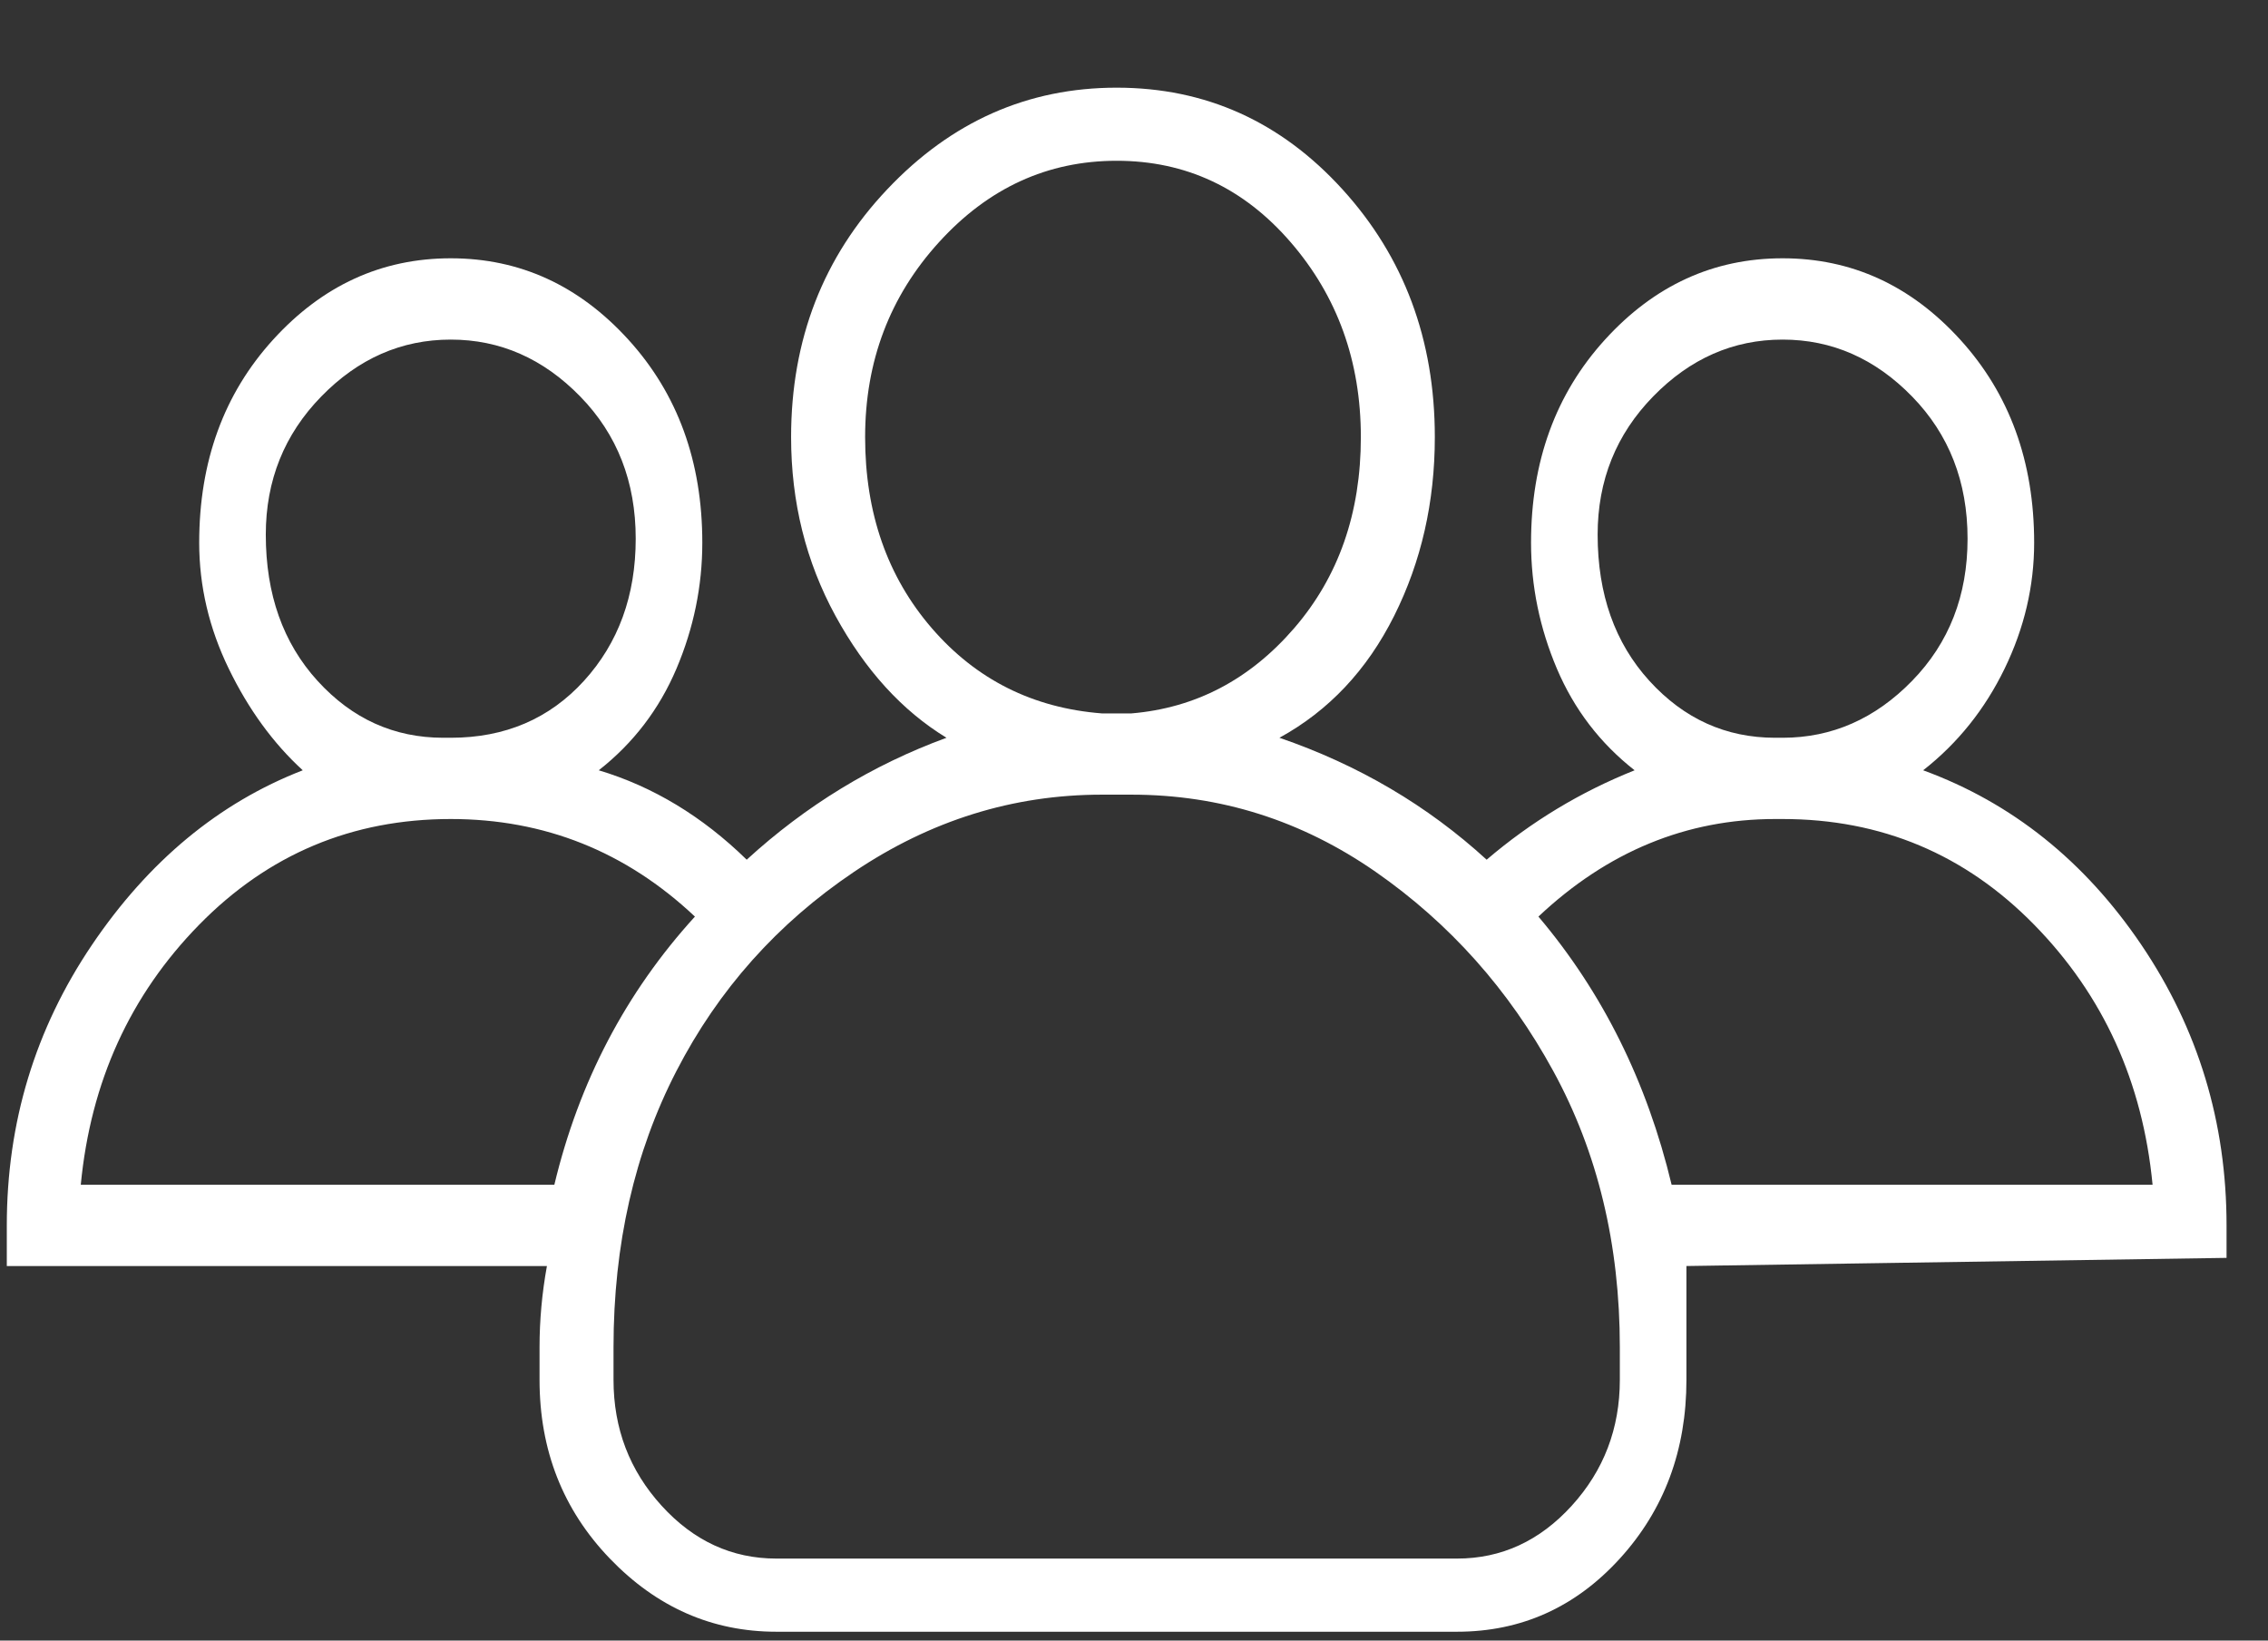 <svg width="47" height="34" viewBox="0 0 47 34" fill="none" xmlns="http://www.w3.org/2000/svg">
<rect x="0" y="0" width="47" height="34" fill="#333333" stroke="none"/>
<path d="M39.854 15.964C40.57 15.403 41.132 14.701 41.541 13.859C41.95 13.017 42.154 12.146 42.154 11.248C42.154 9.564 41.643 8.161 40.621 7.038C39.599 5.915 38.372 5.353 36.941 5.353C35.51 5.353 34.283 5.915 33.261 7.038C32.239 8.161 31.728 9.564 31.728 11.248C31.728 12.146 31.907 13.017 32.264 13.859C32.622 14.701 33.159 15.403 33.874 15.964C32.75 16.413 31.728 17.031 30.808 17.817C29.581 16.694 28.15 15.852 26.514 15.29C27.537 14.729 28.329 13.887 28.891 12.764C29.453 11.641 29.734 10.406 29.734 9.059C29.734 7.038 29.095 5.325 27.818 3.922C26.54 2.518 24.981 1.817 23.141 1.817C21.301 1.817 19.716 2.518 18.388 3.922C17.059 5.325 16.394 7.038 16.394 9.059C16.394 10.406 16.701 11.641 17.314 12.764C17.928 13.887 18.694 14.729 19.614 15.29C18.081 15.852 16.701 16.694 15.474 17.817C14.554 16.918 13.532 16.301 12.408 15.964C13.123 15.403 13.66 14.701 14.018 13.859C14.375 13.017 14.554 12.146 14.554 11.248C14.554 9.564 14.043 8.161 13.021 7.038C11.999 5.915 10.772 5.353 9.341 5.353C7.91 5.353 6.683 5.915 5.661 7.038C4.639 8.161 4.128 9.564 4.128 11.248C4.128 12.146 4.332 13.017 4.741 13.859C5.15 14.701 5.661 15.403 6.274 15.964C4.537 16.638 3.08 17.845 1.904 19.585C0.729 21.325 0.141 23.262 0.141 25.396V26.238H11.334C11.232 26.799 11.181 27.36 11.181 27.922V28.596C11.181 30.055 11.666 31.29 12.638 32.301C13.609 33.311 14.759 33.817 16.088 33.817H30.194C31.523 33.817 32.648 33.311 33.568 32.301C34.488 31.29 34.948 30.055 34.948 28.596V27.922C34.948 27.36 34.948 26.799 34.948 26.238L46.141 26.069V25.396C46.141 23.262 45.553 21.325 44.378 19.585C43.202 17.845 41.694 16.638 39.854 15.964ZM33.108 11.08C33.108 9.957 33.491 9.003 34.258 8.217C35.024 7.431 35.919 7.038 36.941 7.038C37.963 7.038 38.858 7.431 39.624 8.217C40.391 9.003 40.774 9.985 40.774 11.164C40.774 12.343 40.391 13.325 39.624 14.111C38.858 14.897 37.963 15.29 36.941 15.29H36.788C35.765 15.29 34.897 14.897 34.181 14.111C33.465 13.325 33.108 12.315 33.108 11.08ZM17.928 9.059C17.928 7.487 18.439 6.139 19.461 5.017C20.483 3.894 21.71 3.332 23.141 3.332C24.572 3.332 25.773 3.894 26.744 5.017C27.715 6.139 28.201 7.487 28.201 9.059C28.201 10.631 27.741 11.95 26.821 13.017C25.901 14.083 24.776 14.673 23.448 14.785H22.834C21.403 14.673 20.228 14.083 19.308 13.017C18.388 11.95 17.928 10.631 17.928 9.059ZM5.508 11.08C5.508 9.957 5.891 9.003 6.658 8.217C7.424 7.431 8.319 7.038 9.341 7.038C10.363 7.038 11.258 7.431 12.024 8.217C12.791 9.003 13.174 9.985 13.174 11.164C13.174 12.343 12.816 13.325 12.101 14.111C11.385 14.897 10.465 15.29 9.341 15.29H9.188C8.165 15.29 7.297 14.897 6.581 14.111C5.865 13.325 5.508 12.315 5.508 11.08ZM11.488 24.553H1.674C1.879 22.42 2.697 20.624 4.128 19.164C5.559 17.704 7.297 16.974 9.341 16.974C11.283 16.974 12.97 17.648 14.401 18.996C12.97 20.567 11.999 22.42 11.488 24.553ZM33.568 28.596C33.568 29.606 33.235 30.476 32.571 31.206C31.907 31.936 31.114 32.301 30.194 32.301H16.088C15.168 32.301 14.375 31.936 13.711 31.206C13.046 30.476 12.714 29.606 12.714 28.596V27.922C12.714 25.789 13.149 23.88 14.018 22.196C14.886 20.511 16.113 19.136 17.698 18.069C19.282 17.003 20.994 16.469 22.834 16.469H23.448C25.288 16.469 26.974 17.003 28.508 18.069C30.041 19.136 31.268 20.511 32.188 22.196C33.108 23.88 33.568 25.789 33.568 27.922V28.596ZM34.641 24.553C34.13 22.42 33.21 20.567 31.881 18.996C33.312 17.648 34.948 16.974 36.788 16.974H36.941C38.985 16.974 40.723 17.704 42.154 19.164C43.585 20.624 44.403 22.42 44.608 24.553H34.641Z" fill="white"/>
</svg>
